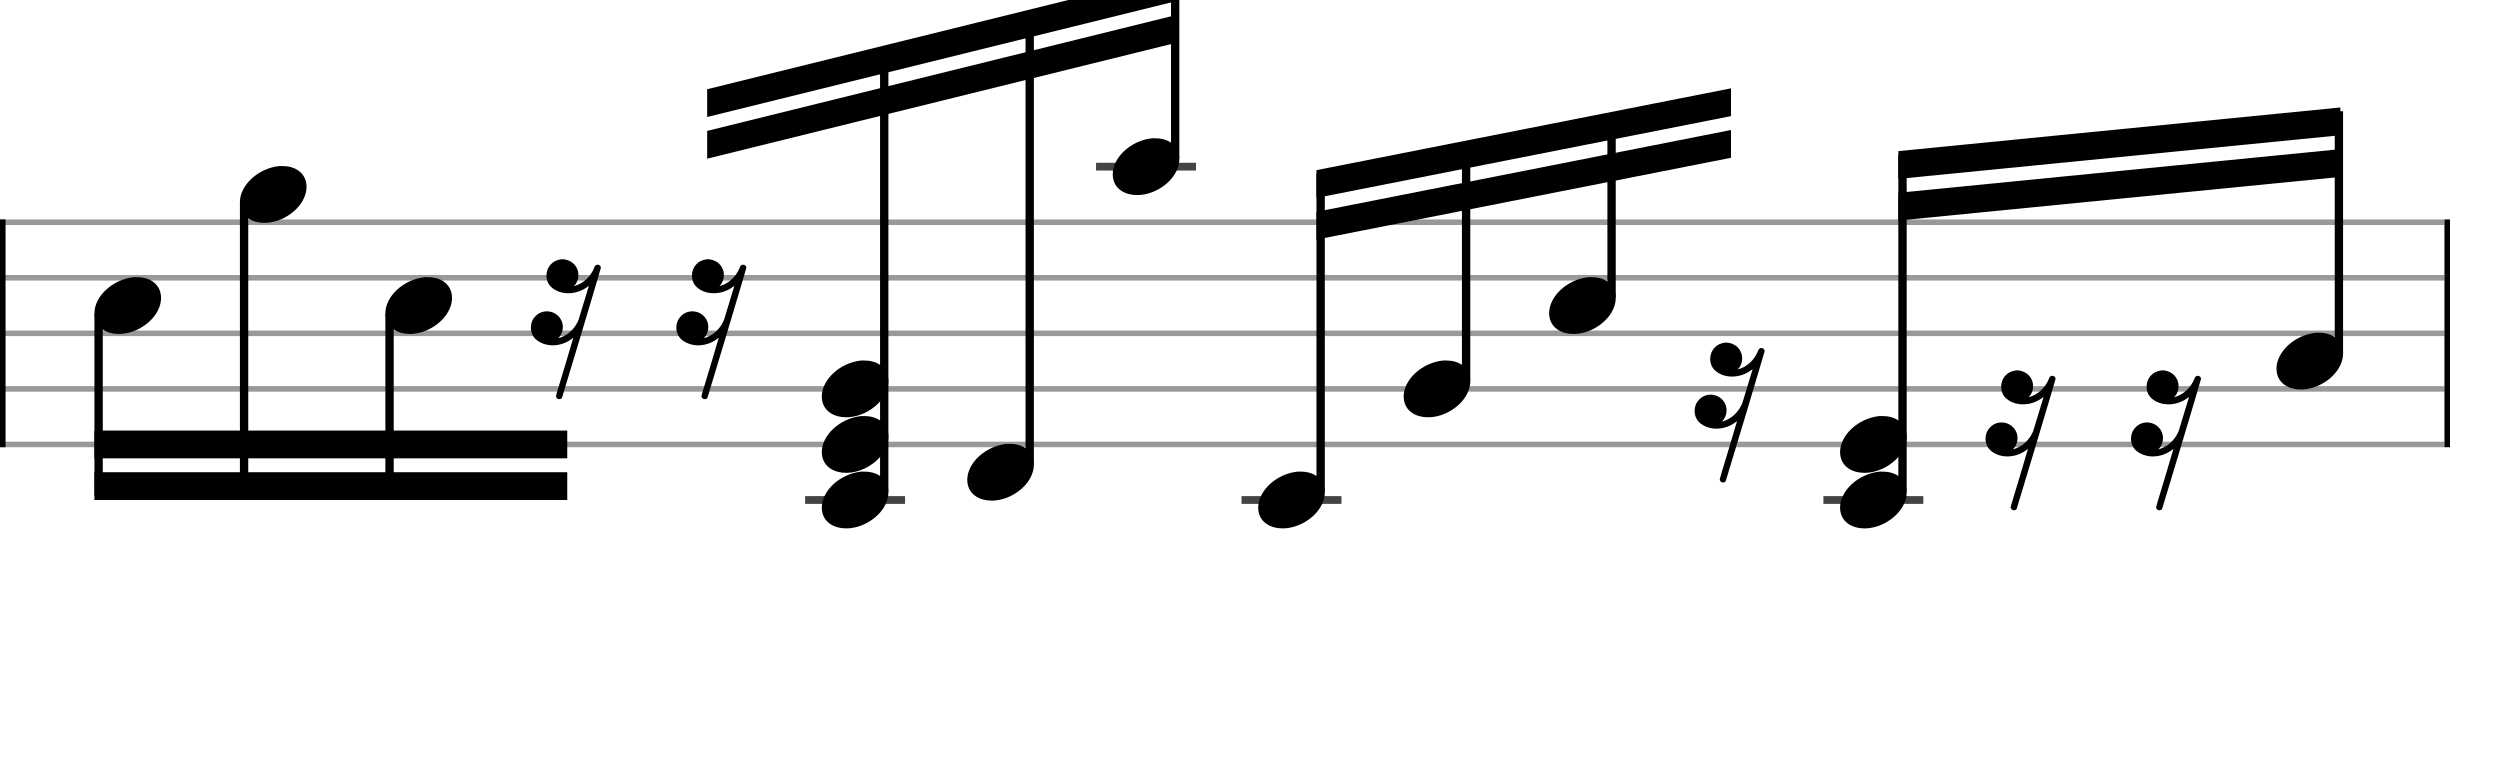 <svg xmlns="http://www.w3.org/2000/svg" stroke-width="0.3" stroke-dasharray="none" fill="black" stroke="black" font-family="Arial, sans-serif" font-size="10pt" font-weight="normal" font-style="normal" width="450" height="140" viewBox="0 0 450 140" style="width: 450px; height: 140px; border: none;"><g class="vf-stave" id="vf-auto4921" stroke-width="1" fill="#999999" stroke="#999999"><path fill="none" d="M0 40L440 40"/><path fill="none" d="M0 50L440 50"/><path fill="none" d="M0 60L440 60"/><path fill="none" d="M0 70L440 70"/><path fill="none" d="M0 80L440 80"/></g><g class="vf-stavebarline" id="vf-auto4922"><rect y="39.5" width="1" height="41" stroke="none"/></g><g class="vf-stavebarline" id="vf-auto4923"><rect x="440" y="39.5" width="1" height="41" stroke="none"/></g><g class="vf-stavenote" id="vf-auto4924"><g class="vf-notehead" id="vf-auto5017" pointer-events="bounding-box"><path stroke="none" d="M24.104 49.889C24.188 49.889,24.273 49.889,24.413 49.889C24.778 49.889,25.312 49.918,25.508 49.946C27.839 50.283,28.99 51.827,28.99 53.624C28.99 55.534,27.698 57.724,25.115 59.128C23.852 59.802,22.56 60.111,21.38 60.111C19.218 60.111,17.449 59.044,17.084 57.162C17.028 56.881,17 56.629,17 56.376C17 53.343,20.257 50.283,24.104 49.889"/></g></g><g class="vf-stavenote" id="vf-auto4930"><g class="vf-notehead" id="vf-auto5019" pointer-events="bounding-box"><path stroke="none" d="M50.288 29.889C50.373 29.889,50.457 29.889,50.597 29.889C50.962 29.889,51.496 29.918,51.692 29.946C54.023 30.283,55.174 31.827,55.174 33.624C55.174 35.534,53.883 37.724,51.299 39.128C50.036 39.802,48.744 40.111,47.565 40.111C45.403 40.111,43.634 39.044,43.268 37.162C43.212 36.881,43.184 36.629,43.184 36.376C43.184 33.343,46.442 30.283,50.288 29.889"/></g></g><g class="vf-stavenote" id="vf-auto4936"><g class="vf-notehead" id="vf-auto5021" pointer-events="bounding-box"><path stroke="none" d="M76.473 49.889C76.557 49.889,76.641 49.889,76.782 49.889C77.147 49.889,77.68 49.918,77.877 49.946C80.207 50.283,81.359 51.827,81.359 53.624C81.359 55.534,80.067 57.724,77.484 59.128C76.22 59.802,74.928 60.111,73.749 60.111C71.587 60.111,69.818 59.044,69.453 57.162C69.397 56.881,69.368 56.629,69.368 56.376C69.368 53.343,72.626 50.283,76.473 49.889"/></g></g><g class="vf-stavenote" id="vf-auto4942"><g class="vf-notehead" id="vf-auto5023" pointer-events="bounding-box"><path stroke="none" d="M100.944 46.688C101.056 46.66,101.141 46.66,101.253 46.66C101.843 46.66,102.545 46.913,103.022 47.278C103.752 47.84,104.117 48.682,104.117 49.524C104.117 50.198,103.893 50.872,103.415 51.378L103.303 51.518L103.443 51.462C104.988 51.041,106.335 49.777,106.981 48.148C107.009 48.036,107.094 47.896,107.094 47.868C107.234 47.727,107.403 47.643,107.571 47.643C107.88 47.643,108.161 47.868,108.161 48.205C108.161 48.345,101.253 71.399,101.169 71.567C101.085 71.764,100.888 71.848,100.663 71.848C100.439 71.848,100.214 71.736,100.13 71.483C100.102 71.455,100.074 71.427,100.074 71.371C100.074 71.146,100.326 70.388,101.646 66.007C102.489 63.143,103.191 60.841,103.191 60.813C103.191 60.813,103.191 60.813,103.191 60.813C103.162 60.813,103.078 60.897,102.938 60.981C101.927 61.767,100.663 62.16,99.484 62.16C98.417 62.16,97.378 61.823,96.564 61.178C95.89 60.616,95.553 59.802,95.553 58.959C95.553 58.229,95.805 57.499,96.367 56.938C96.929 56.32,97.687 56.039,98.445 56.039C99.484 56.039,100.523 56.601,101.028 57.64C101.225 58.033,101.309 58.454,101.309 58.875C101.309 59.577,101.056 60.251,100.607 60.756L100.495 60.869L100.635 60.841C102.18 60.419,103.527 59.128,104.145 57.555C104.201 57.387,105.999 51.49,105.999 51.462C105.999 51.462,105.999 51.462,105.999 51.462C105.97 51.462,105.886 51.518,105.746 51.63C104.735 52.389,103.499 52.782,102.292 52.782C101.225 52.782,100.186 52.473,99.372 51.799C98.698 51.265,98.361 50.451,98.361 49.609C98.361 48.879,98.613 48.148,99.175 47.559C99.624 47.081,100.186 46.801,100.944 46.688"/></g></g><g class="vf-stavenote" id="vf-auto4946"><g class="vf-notehead" id="vf-auto5024" pointer-events="bounding-box"><path stroke="none" d="M127.128 46.688C127.241 46.66,127.325 46.66,127.437 46.66C128.027 46.66,128.729 46.913,129.206 47.278C129.936 47.84,130.301 48.682,130.301 49.524C130.301 50.198,130.077 50.872,129.599 51.378L129.487 51.518L129.627 51.462C131.172 51.041,132.52 49.777,133.166 48.148C133.194 48.036,133.278 47.896,133.278 47.868C133.418 47.727,133.587 47.643,133.755 47.643C134.064 47.643,134.345 47.868,134.345 48.205C134.345 48.345,127.437 71.399,127.353 71.567C127.269 71.764,127.072 71.848,126.848 71.848C126.623 71.848,126.398 71.736,126.314 71.483C126.286 71.455,126.258 71.427,126.258 71.371C126.258 71.146,126.511 70.388,127.83 66.007C128.673 63.143,129.375 60.841,129.375 60.813C129.375 60.813,129.375 60.813,129.375 60.813C129.347 60.813,129.262 60.897,129.122 60.981C128.111 61.767,126.848 62.16,125.668 62.16C124.601 62.16,123.562 61.823,122.748 61.178C122.074 60.616,121.737 59.802,121.737 58.959C121.737 58.229,121.99 57.499,122.551 56.938C123.113 56.32,123.871 56.039,124.629 56.039C125.668 56.039,126.707 56.601,127.213 57.64C127.409 58.033,127.493 58.454,127.493 58.875C127.493 59.577,127.241 60.251,126.791 60.756L126.679 60.869L126.819 60.841C128.364 60.419,129.712 59.128,130.329 57.555C130.386 57.387,132.183 51.49,132.183 51.462C132.183 51.462,132.183 51.462,132.183 51.462C132.155 51.462,132.07 51.518,131.93 51.63C130.919 52.389,129.684 52.782,128.476 52.782C127.409 52.782,126.37 52.473,125.556 51.799C124.882 51.265,124.545 50.451,124.545 49.609C124.545 48.879,124.798 48.148,125.359 47.559C125.809 47.081,126.37 46.801,127.128 46.688"/></g></g><g class="vf-stavenote" id="vf-auto4950"><path stroke-width="1.4" fill="none" stroke="#444" d="M144.921 90L162.911 90"/><g class="vf-notehead" id="vf-auto5025" pointer-events="bounding-box"><path stroke="none" d="M155.025 84.889C155.11 84.889,155.194 84.889,155.334 84.889C155.699 84.889,156.233 84.918,156.429 84.946C158.76 85.283,159.911 86.827,159.911 88.624C159.911 90.534,158.62 92.724,156.036 94.128C154.773 94.802,153.481 95.111,152.302 95.111C150.14 95.111,148.371 94.044,148.005 92.162C147.949 91.881,147.921 91.629,147.921 91.376C147.921 88.343,151.179 85.283,155.025 84.889"/></g><g class="vf-notehead" id="vf-auto5026" pointer-events="bounding-box"><path stroke="none" d="M155.025 74.889C155.11 74.889,155.194 74.889,155.334 74.889C155.699 74.889,156.233 74.918,156.429 74.946C158.76 75.283,159.911 76.827,159.911 78.624C159.911 80.534,158.62 82.724,156.036 84.128C154.773 84.802,153.481 85.111,152.302 85.111C150.14 85.111,148.371 84.044,148.005 82.162C147.949 81.881,147.921 81.629,147.921 81.376C147.921 78.343,151.179 75.283,155.025 74.889"/></g><g class="vf-notehead" id="vf-auto5027" pointer-events="bounding-box"><path stroke="none" d="M155.025 64.889C155.11 64.889,155.194 64.889,155.334 64.889C155.699 64.889,156.233 64.918,156.429 64.946C158.76 65.283,159.911 66.827,159.911 68.624C159.911 70.534,158.62 72.724,156.036 74.128C154.773 74.802,153.481 75.111,152.302 75.111C150.14 75.111,148.371 74.044,148.005 72.162C147.949 71.881,147.921 71.629,147.921 71.376C147.921 68.343,151.179 65.283,155.025 64.889"/></g></g><g class="vf-stavenote" id="vf-auto4960"><g class="vf-notehead" id="vf-auto5029" pointer-events="bounding-box"><path stroke="none" d="M181.21 79.889C181.294 79.889,181.378 79.889,181.519 79.889C181.884 79.889,182.417 79.918,182.614 79.946C184.944 80.283,186.096 81.827,186.096 83.624C186.096 85.534,184.804 87.724,182.221 89.128C180.957 89.802,179.665 90.111,178.486 90.111C176.324 90.111,174.555 89.044,174.19 87.162C174.134 86.881,174.105 86.629,174.105 86.376C174.105 83.343,177.363 80.283,181.21 79.889"/></g></g><g class="vf-stavenote" id="vf-auto4966"><path stroke-width="1.4" fill="none" stroke="#444" d="M197.29 30L215.28 30"/><g class="vf-notehead" id="vf-auto5031" pointer-events="bounding-box"><path stroke="none" d="M207.394 24.889C207.478 24.889,207.562 24.889,207.703 24.889C208.068 24.889,208.601 24.918,208.798 24.946C211.129 25.283,212.28 26.827,212.28 28.624C212.28 30.534,210.988 32.724,208.405 34.128C207.141 34.802,205.85 35.111,204.67 35.111C202.508 35.111,200.739 34.044,200.374 32.162C200.318 31.881,200.29 31.629,200.29 31.376C200.29 28.343,203.547 25.283,207.394 24.889"/></g></g><g class="vf-stavenote" id="vf-auto4972"><path stroke-width="1.4" fill="none" stroke="#444" d="M223.474 90L241.464 90"/><g class="vf-notehead" id="vf-auto5033" pointer-events="bounding-box"><path stroke="none" d="M233.578 84.889C233.662 84.889,233.747 84.889,233.887 84.889C234.252 84.889,234.786 84.918,234.982 84.946C237.313 85.283,238.464 86.827,238.464 88.624C238.464 90.534,237.172 92.724,234.589 94.128C233.325 94.802,232.034 95.111,230.854 95.111C228.692 95.111,226.923 94.044,226.558 92.162C226.502 91.881,226.474 91.629,226.474 91.376C226.474 88.343,229.731 85.283,233.578 84.889"/></g></g><g class="vf-stavenote" id="vf-auto4978"><g class="vf-notehead" id="vf-auto5035" pointer-events="bounding-box"><path stroke="none" d="M259.762 64.889C259.847 64.889,259.931 64.889,260.071 64.889C260.436 64.889,260.97 64.918,261.166 64.946C263.497 65.283,264.648 66.827,264.648 68.624C264.648 70.534,263.357 72.724,260.773 74.128C259.51 74.802,258.218 75.111,257.039 75.111C254.877 75.111,253.108 74.044,252.742 72.162C252.686 71.881,252.658 71.629,252.658 71.376C252.658 68.343,255.916 65.283,259.762 64.889"/></g></g><g class="vf-stavenote" id="vf-auto4984"><g class="vf-notehead" id="vf-auto5037" pointer-events="bounding-box"><path stroke="none" d="M285.947 49.889C286.031 49.889,286.115 49.889,286.256 49.889C286.621 49.889,287.154 49.918,287.351 49.946C289.681 50.283,290.833 51.827,290.833 53.624C290.833 55.534,289.541 57.724,286.958 59.128C285.694 59.802,284.402 60.111,283.223 60.111C281.061 60.111,279.292 59.044,278.927 57.162C278.871 56.881,278.842 56.629,278.842 56.376C278.842 53.343,282.1 50.283,285.947 49.889"/></g></g><g class="vf-stavenote" id="vf-auto4990"><g class="vf-notehead" id="vf-auto5051" pointer-events="bounding-box"><path stroke="none" d="M310.418 61.688C310.53 61.66,310.615 61.66,310.727 61.66C311.317 61.66,312.019 61.913,312.496 62.278C313.226 62.84,313.591 63.682,313.591 64.524C313.591 65.198,313.366 65.872,312.889 66.378L312.777 66.518L312.917 66.462C314.462 66.041,315.809 64.777,316.455 63.148C316.483 63.036,316.568 62.896,316.568 62.868C316.708 62.727,316.876 62.643,317.045 62.643C317.354 62.643,317.635 62.868,317.635 63.205C317.635 63.345,310.727 86.399,310.643 86.567C310.558 86.764,310.362 86.848,310.137 86.848C309.913 86.848,309.688 86.736,309.604 86.483C309.576 86.455,309.548 86.427,309.548 86.371C309.548 86.146,309.8 85.388,311.12 81.007C311.962 78.143,312.664 75.841,312.664 75.813C312.664 75.813,312.664 75.813,312.664 75.813C312.636 75.813,312.552 75.897,312.412 75.981C311.401 76.767,310.137 77.16,308.958 77.16C307.891 77.16,306.852 76.823,306.038 76.178C305.364 75.616,305.027 74.802,305.027 73.959C305.027 73.229,305.279 72.499,305.841 71.938C306.403 71.32,307.161 71.039,307.919 71.039C308.958 71.039,309.997 71.601,310.502 72.64C310.699 73.033,310.783 73.454,310.783 73.875C310.783 74.577,310.53 75.251,310.081 75.756L309.969 75.869L310.109 75.841C311.654 75.419,313.001 74.128,313.619 72.555C313.675 72.387,315.472 66.49,315.472 66.462C315.472 66.462,315.472 66.462,315.472 66.462C315.444 66.462,315.36 66.518,315.22 66.63C314.209 67.389,312.973 67.782,311.766 67.782C310.699 67.782,309.66 67.473,308.846 66.799C308.172 66.265,307.835 65.451,307.835 64.609C307.835 63.879,308.087 63.148,308.649 62.559C309.098 62.081,309.66 61.801,310.418 61.688"/></g></g><g class="vf-stavenote" id="vf-auto4994"><path stroke-width="1.4" fill="none" stroke="#444" d="M328.211 90L346.201 90"/><g class="vf-notehead" id="vf-auto5040" pointer-events="bounding-box"><path stroke="none" d="M338.315 84.889C338.399 84.889,338.484 84.889,338.624 84.889C338.989 84.889,339.523 84.918,339.719 84.946C342.05 85.283,343.201 86.827,343.201 88.624C343.201 90.534,341.909 92.724,339.326 94.128C338.062 94.802,336.771 95.111,335.591 95.111C333.429 95.111,331.66 94.044,331.295 92.162C331.239 91.881,331.211 91.629,331.211 91.376C331.211 88.343,334.468 85.283,338.315 84.889"/></g><g class="vf-notehead" id="vf-auto5041" pointer-events="bounding-box"><path stroke="none" d="M338.315 74.889C338.399 74.889,338.484 74.889,338.624 74.889C338.989 74.889,339.523 74.918,339.719 74.946C342.05 75.283,343.201 76.827,343.201 78.624C343.201 80.534,341.909 82.724,339.326 84.128C338.062 84.802,336.771 85.111,335.591 85.111C333.429 85.111,331.66 84.044,331.295 82.162C331.239 81.881,331.211 81.629,331.211 81.376C331.211 78.343,334.468 75.283,338.315 74.889"/></g></g><g class="vf-stavenote" id="vf-auto5002"><g class="vf-notehead" id="vf-auto5052" pointer-events="bounding-box"><path stroke="none" d="M362.787 66.688C362.899 66.66,362.983 66.66,363.095 66.66C363.685 66.66,364.387 66.913,364.864 67.278C365.595 67.84,365.96 68.682,365.96 69.524C365.96 70.198,365.735 70.872,365.258 71.378L365.145 71.518L365.286 71.462C366.83 71.041,368.178 69.777,368.824 68.148C368.852 68.036,368.936 67.896,368.936 67.868C369.076 67.727,369.245 67.643,369.413 67.643C369.722 67.643,370.003 67.868,370.003 68.205C370.003 68.345,363.095 91.399,363.011 91.567C362.927 91.764,362.73 91.848,362.506 91.848C362.281 91.848,362.056 91.736,361.972 91.483C361.944 91.455,361.916 91.427,361.916 91.371C361.916 91.146,362.169 90.388,363.489 86.007C364.331 83.143,365.033 80.841,365.033 80.813C365.033 80.813,365.033 80.813,365.033 80.813C365.005 80.813,364.921 80.897,364.78 80.981C363.769 81.767,362.506 82.16,361.326 82.16C360.259 82.16,359.22 81.823,358.406 81.178C357.732 80.616,357.395 79.802,357.395 78.959C357.395 78.229,357.648 77.499,358.21 76.938C358.771 76.32,359.529 76.039,360.287 76.039C361.326 76.039,362.365 76.601,362.871 77.64C363.067 78.033,363.152 78.454,363.152 78.875C363.152 79.577,362.899 80.251,362.45 80.756L362.337 80.869L362.478 80.841C364.022 80.419,365.37 79.128,365.988 77.555C366.044 77.387,367.841 71.49,367.841 71.462C367.841 71.462,367.841 71.462,367.841 71.462C367.813 71.462,367.729 71.518,367.588 71.63C366.577 72.389,365.342 72.782,364.134 72.782C363.067 72.782,362.028 72.473,361.214 71.799C360.54 71.265,360.203 70.451,360.203 69.609C360.203 68.879,360.456 68.148,361.018 67.559C361.467 67.081,362.028 66.801,362.787 66.688"/></g></g><g class="vf-stavenote" id="vf-auto5006"><g class="vf-notehead" id="vf-auto5053" pointer-events="bounding-box"><path stroke="none" d="M388.971 66.688C389.083 66.66,389.167 66.66,389.28 66.66C389.869 66.66,390.571 66.913,391.049 67.278C391.779 67.84,392.144 68.682,392.144 69.524C392.144 70.198,391.919 70.872,391.442 71.378L391.33 71.518L391.47 71.462C393.014 71.041,394.362 69.777,395.008 68.148C395.036 68.036,395.12 67.896,395.12 67.868C395.261 67.727,395.429 67.643,395.598 67.643C395.907 67.643,396.187 67.868,396.187 68.205C396.187 68.345,389.28 91.399,389.195 91.567C389.111 91.764,388.915 91.848,388.69 91.848C388.465 91.848,388.241 91.736,388.157 91.483C388.128 91.455,388.1 91.427,388.1 91.371C388.1 91.146,388.353 90.388,389.673 86.007C390.515 83.143,391.217 80.841,391.217 80.813C391.217 80.813,391.217 80.813,391.217 80.813C391.189 80.813,391.105 80.897,390.965 80.981C389.954 81.767,388.69 82.16,387.511 82.16C386.444 82.16,385.405 81.823,384.59 81.178C383.916 80.616,383.579 79.802,383.579 78.959C383.579 78.229,383.832 77.499,384.394 76.938C384.955 76.32,385.714 76.039,386.472 76.039C387.511 76.039,388.55 76.601,389.055 77.64C389.252 78.033,389.336 78.454,389.336 78.875C389.336 79.577,389.083 80.251,388.634 80.756L388.522 80.869L388.662 80.841C390.206 80.419,391.554 79.128,392.172 77.555C392.228 77.387,394.025 71.49,394.025 71.462C394.025 71.462,394.025 71.462,394.025 71.462C393.997 71.462,393.913 71.518,393.773 71.63C392.762 72.389,391.526 72.782,390.319 72.782C389.252 72.782,388.213 72.473,387.398 71.799C386.724 71.265,386.387 70.451,386.387 69.609C386.387 68.879,386.64 68.148,387.202 67.559C387.651 67.081,388.213 66.801,388.971 66.688"/></g></g><g class="vf-stavenote" id="vf-auto5010"><g class="vf-notehead" id="vf-auto5045" pointer-events="bounding-box"><path stroke="none" d="M416.868 59.889C416.952 59.889,417.036 59.889,417.177 59.889C417.542 59.889,418.075 59.918,418.272 59.946C420.603 60.283,421.754 61.827,421.754 63.624C421.754 65.534,420.462 67.724,417.879 69.128C416.615 69.802,415.324 70.111,414.144 70.111C411.982 70.111,410.213 69.044,409.848 67.162C409.792 66.881,409.764 66.629,409.764 66.376C409.764 63.343,413.021 60.283,416.868 59.889"/></g></g><g class="vf-stem" id="vf-auto4925" pointer-events="bounding-box"><path stroke-width="1.5" fill="none" d="M17.75 56.5L17.75 89.25"/></g><g class="vf-stem" id="vf-auto4931" pointer-events="bounding-box"><path stroke-width="1.5" fill="none" d="M43.934 36.5L43.934 89.25"/></g><g class="vf-stem" id="vf-auto4937" pointer-events="bounding-box"><path stroke-width="1.5" fill="none" d="M70.118 56.5L70.118 89.25"/></g><g class="vf-beam" id="vf-auto5047"><path stroke="none" d="M17 90L17 85L102.107 85L102.107 90Z"/><path stroke="none" d="M17 82.5L17 77.5L102.107 77.5L102.107 82.5Z"/></g><g class="vf-stem" id="vf-auto4951" pointer-events="bounding-box"><path stroke-width="1.5" fill="none" d="M159.161 88.5L159.161 8.842"/></g><g class="vf-stem" id="vf-auto4961" pointer-events="bounding-box"><path stroke-width="1.5" fill="none" d="M185.346 83.5L185.346 2.296"/></g><g class="vf-stem" id="vf-auto4967" pointer-events="bounding-box"><path stroke-width="1.5" fill="none" d="M211.53 28.5L211.53 -4.25"/></g><g class="vf-beam" id="vf-auto5048"><path stroke="none" d="M127.291 16.06L127.291 21.06L211.78 0.188L211.78 -4.812Z"/><path stroke="none" d="M127.291 23.56L127.291 28.56L211.78 7.688L211.78 2.688Z"/></g><g class="vf-stem" id="vf-auto4973" pointer-events="bounding-box"><path stroke-width="1.5" fill="none" d="M237.714 88.5L237.714 31.224"/></g><g class="vf-stem" id="vf-auto4979" pointer-events="bounding-box"><path stroke-width="1.5" fill="none" d="M263.898 68.5L263.898 25.987"/></g><g class="vf-stem" id="vf-auto4985" pointer-events="bounding-box"><path stroke-width="1.5" fill="none" d="M290.083 53.5L290.083 20.75"/></g><g class="vf-beam" id="vf-auto5049"><path stroke="none" d="M236.964 30.624L236.964 35.624L311.581 20.9L311.581 15.9Z"/><path stroke="none" d="M236.964 38.124L236.964 43.124L311.581 28.4L311.581 23.4Z"/></g><g class="vf-stem" id="vf-auto4995" pointer-events="bounding-box"><path stroke-width="1.5" fill="none" d="M342.451 88.5L342.451 27.875"/></g><g class="vf-stem" id="vf-auto5011" pointer-events="bounding-box"><path stroke-width="1.5" fill="none" d="M421.004 63.5L421.004 20.02"/></g><g class="vf-beam" id="vf-auto5050"><path stroke="none" d="M341.701 27.2L341.701 32.2L421.254 24.345L421.254 19.345Z"/><path stroke="none" d="M341.701 34.7L341.701 39.7L421.254 31.845L421.254 26.845Z"/></g></svg>